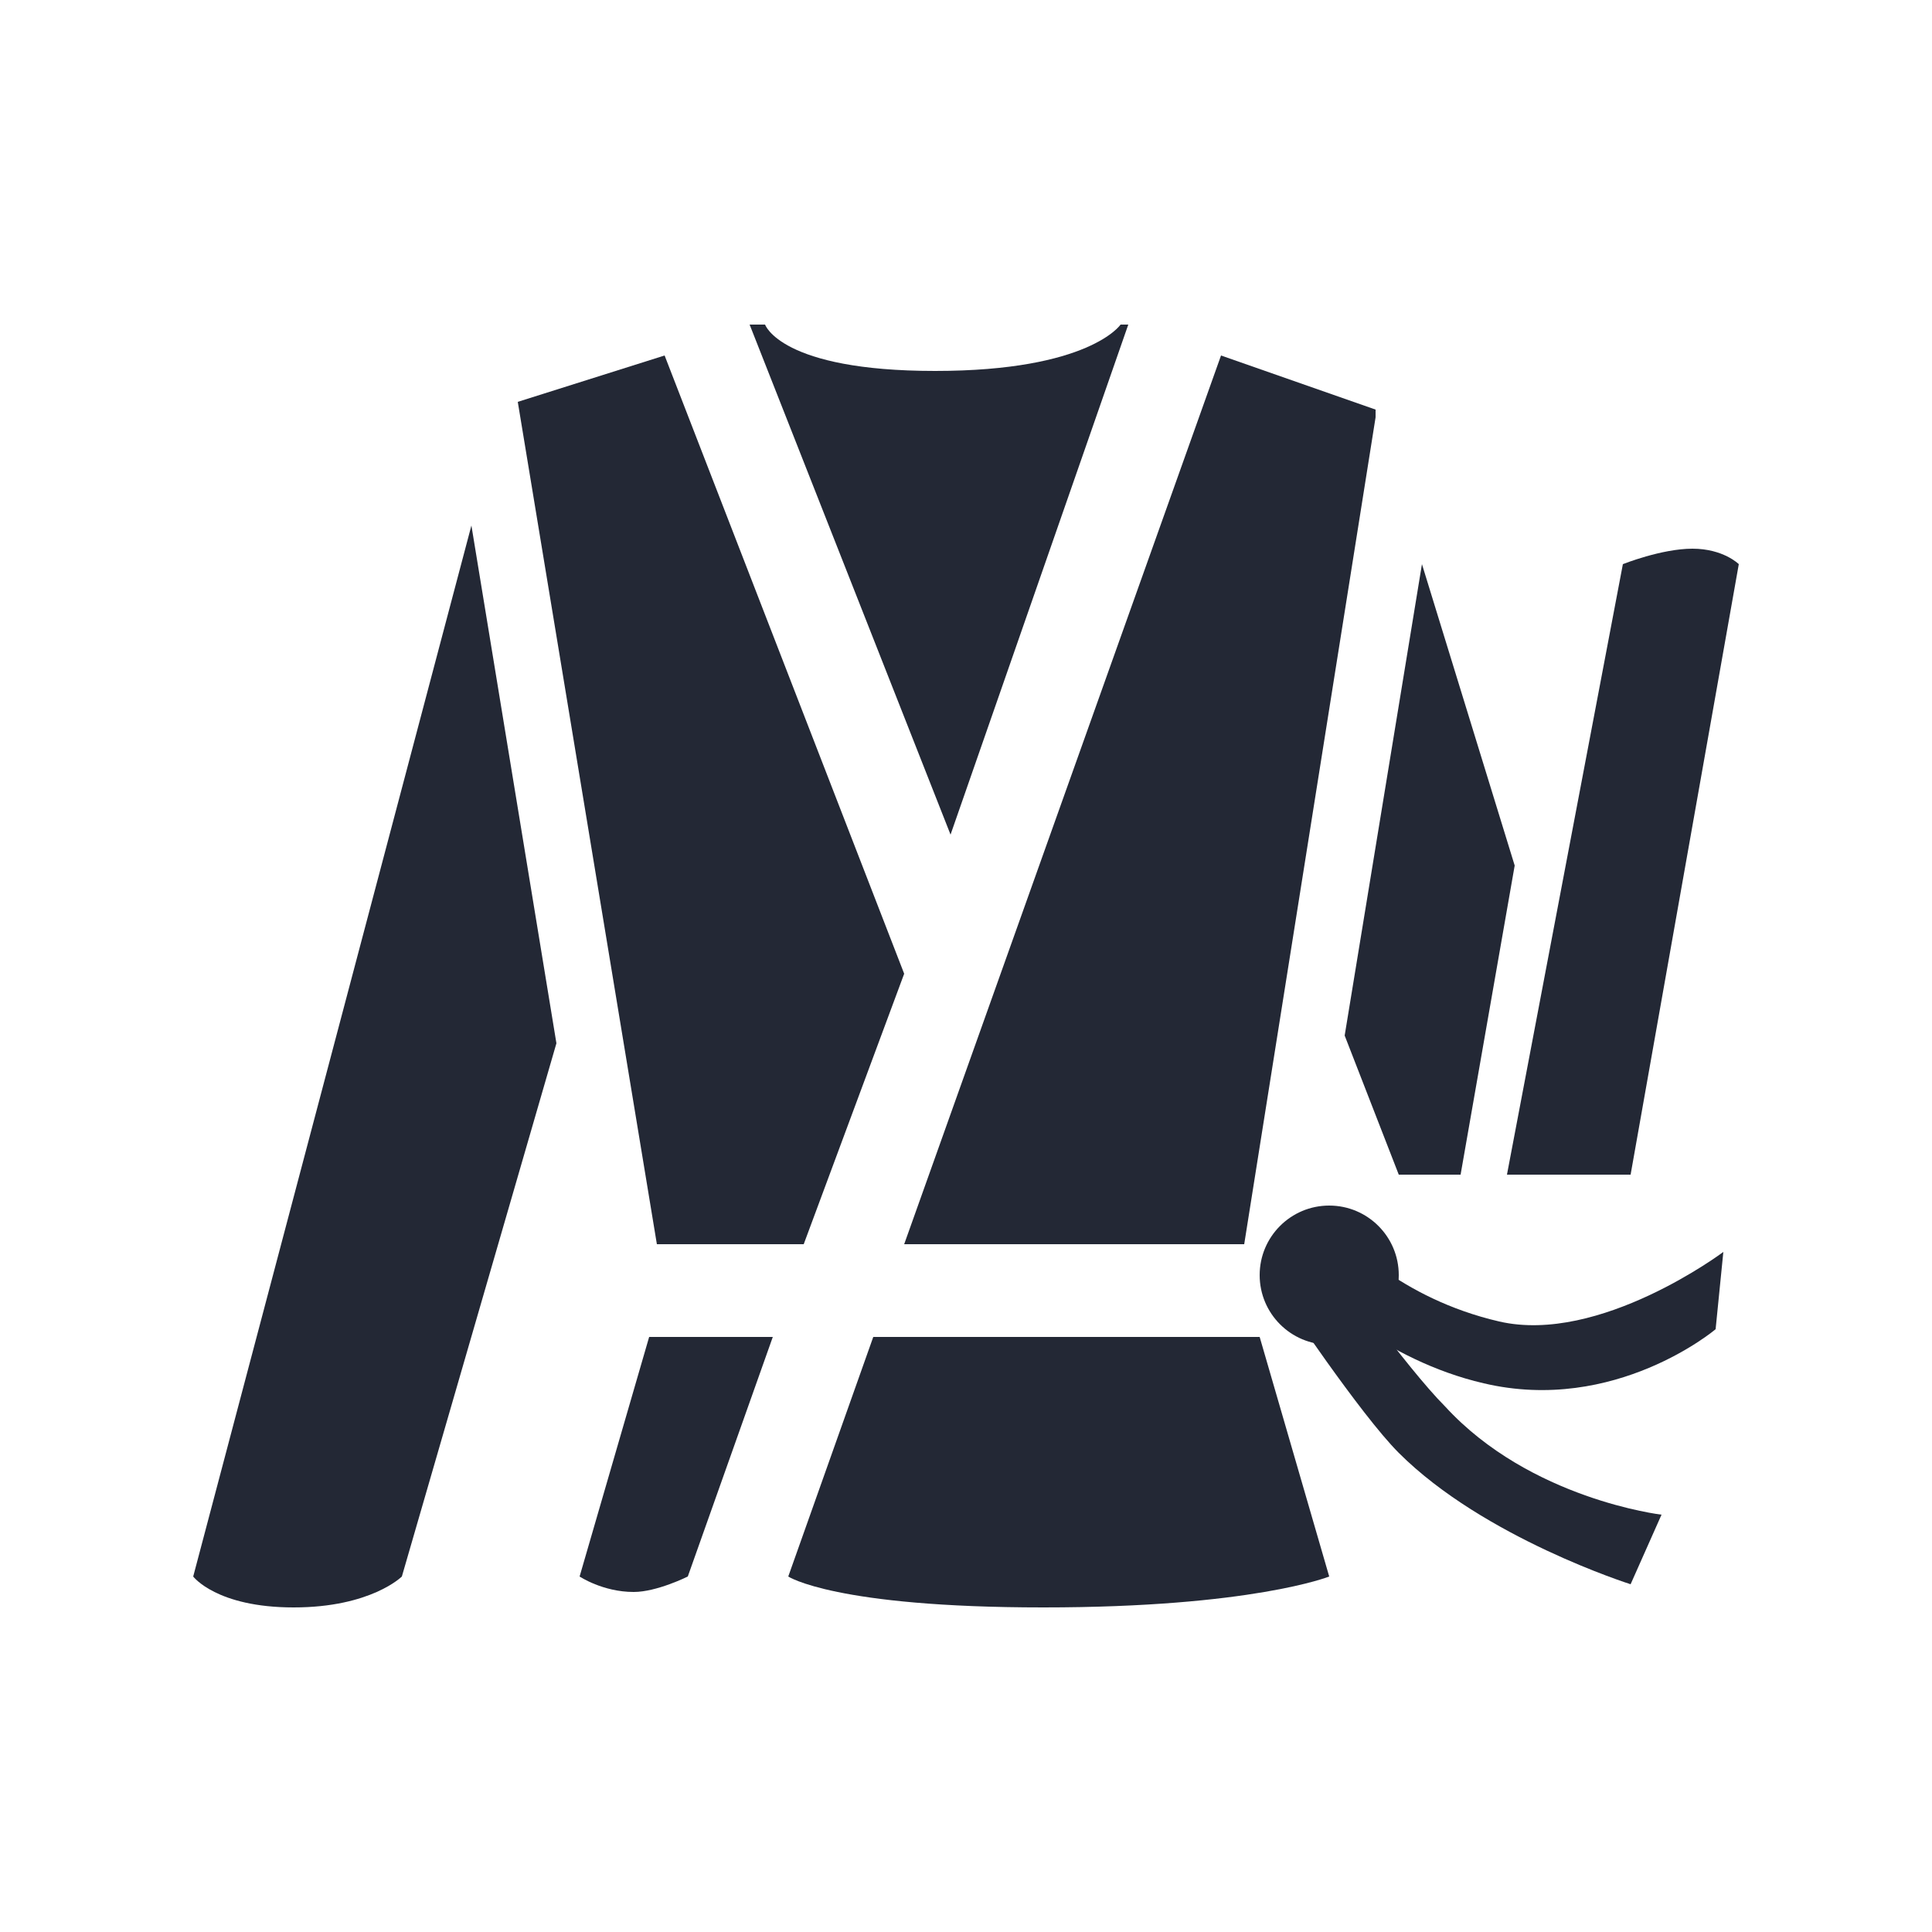 <?xml version="1.0" encoding="utf-8"?>
<!-- Generator: Adobe Illustrator 17.1.0, SVG Export Plug-In . SVG Version: 6.00 Build 0)  -->
<!DOCTYPE svg PUBLIC "-//W3C//DTD SVG 1.1//EN" "http://www.w3.org/Graphics/SVG/1.1/DTD/svg11.dtd">
<svg version="1.1" id="Calque_1" xmlns="http://www.w3.org/2000/svg" xmlns:xlink="http://www.w3.org/1999/xlink" x="0px" y="0px"
	 viewBox="0 0 25 25" enable-background="new 0 0 25 25" xml:space="preserve">
<g>
	<circle fill="#232835" cx="17.2" cy="16.5" r="0.9"/>
	<path fill="#232835" d="M21.5,19.6l-0.4,0.9c0,0-1.9-0.6-3-1.7c-0.5-0.5-1.5-2-1.5-2l0.6-0.5c0,0,1,1.4,1.5,1.9
		C19.8,19.4,21.5,19.6,21.5,19.6z"/>
	<g>
		<path fill="#232835" d="M22.3,16.2l-0.1,1c0,0-1.3,1.1-3,0.7c-1.3-0.3-2.2-1.2-2.2-1.2l0.4-0.7c0,0,0.7,0.8,2,1.1
			C20.7,17.4,22.3,16.2,22.3,16.2z"/>
		<g>
			<polygon fill="#232835" points="11.7,12.6 8.6,4.6 6.7,5.2 8.5,16.1 8.5,16.1 10.4,16.1 			"/>
			<polygon fill="#232835" points="11.7,16.1 16.1,16.1 17.8,5.4 17.8,5.3 15.8,4.6 			"/>
			<path fill="#232835" d="M12.3,10.8l2.3-6.6l-0.1,0c0,0-0.4,0.6-2.4,0.6S9.9,4.2,9.9,4.2L9.7,4.2L12.3,10.8z"/>
			<path fill="#232835" d="M10,17.3l-1.6,0l-0.9,3.1c0,0,0.3,0.2,0.7,0.2c0.3,0,0.7-0.2,0.7-0.2L10,17.3z"/>
			<polygon fill="#232835" points="18.4,7.3 17.4,13.4 18.1,15.2 18.9,15.2 19.6,11.2 			"/>
			<path fill="#232835" d="M6.1,6.8L2.5,20.4c0,0,0.3,0.4,1.3,0.4s1.4-0.4,1.4-0.4l2-6.9L6.1,6.8z"/>
			<path fill="#232835" d="M11.3,17.3l-1.1,3.1c0,0,0.6,0.4,3.3,0.4s3.7-0.4,3.7-0.4l-0.9-3.1L11.3,17.3z"/>
		</g>
		<path fill="#232835" d="M19.5,15.2L21,7.3c0,0,0.5-0.2,0.9-0.2s0.6,0.2,0.6,0.2l-1.4,7.9H19.5z"/>
	</g>
</g>
</svg>
